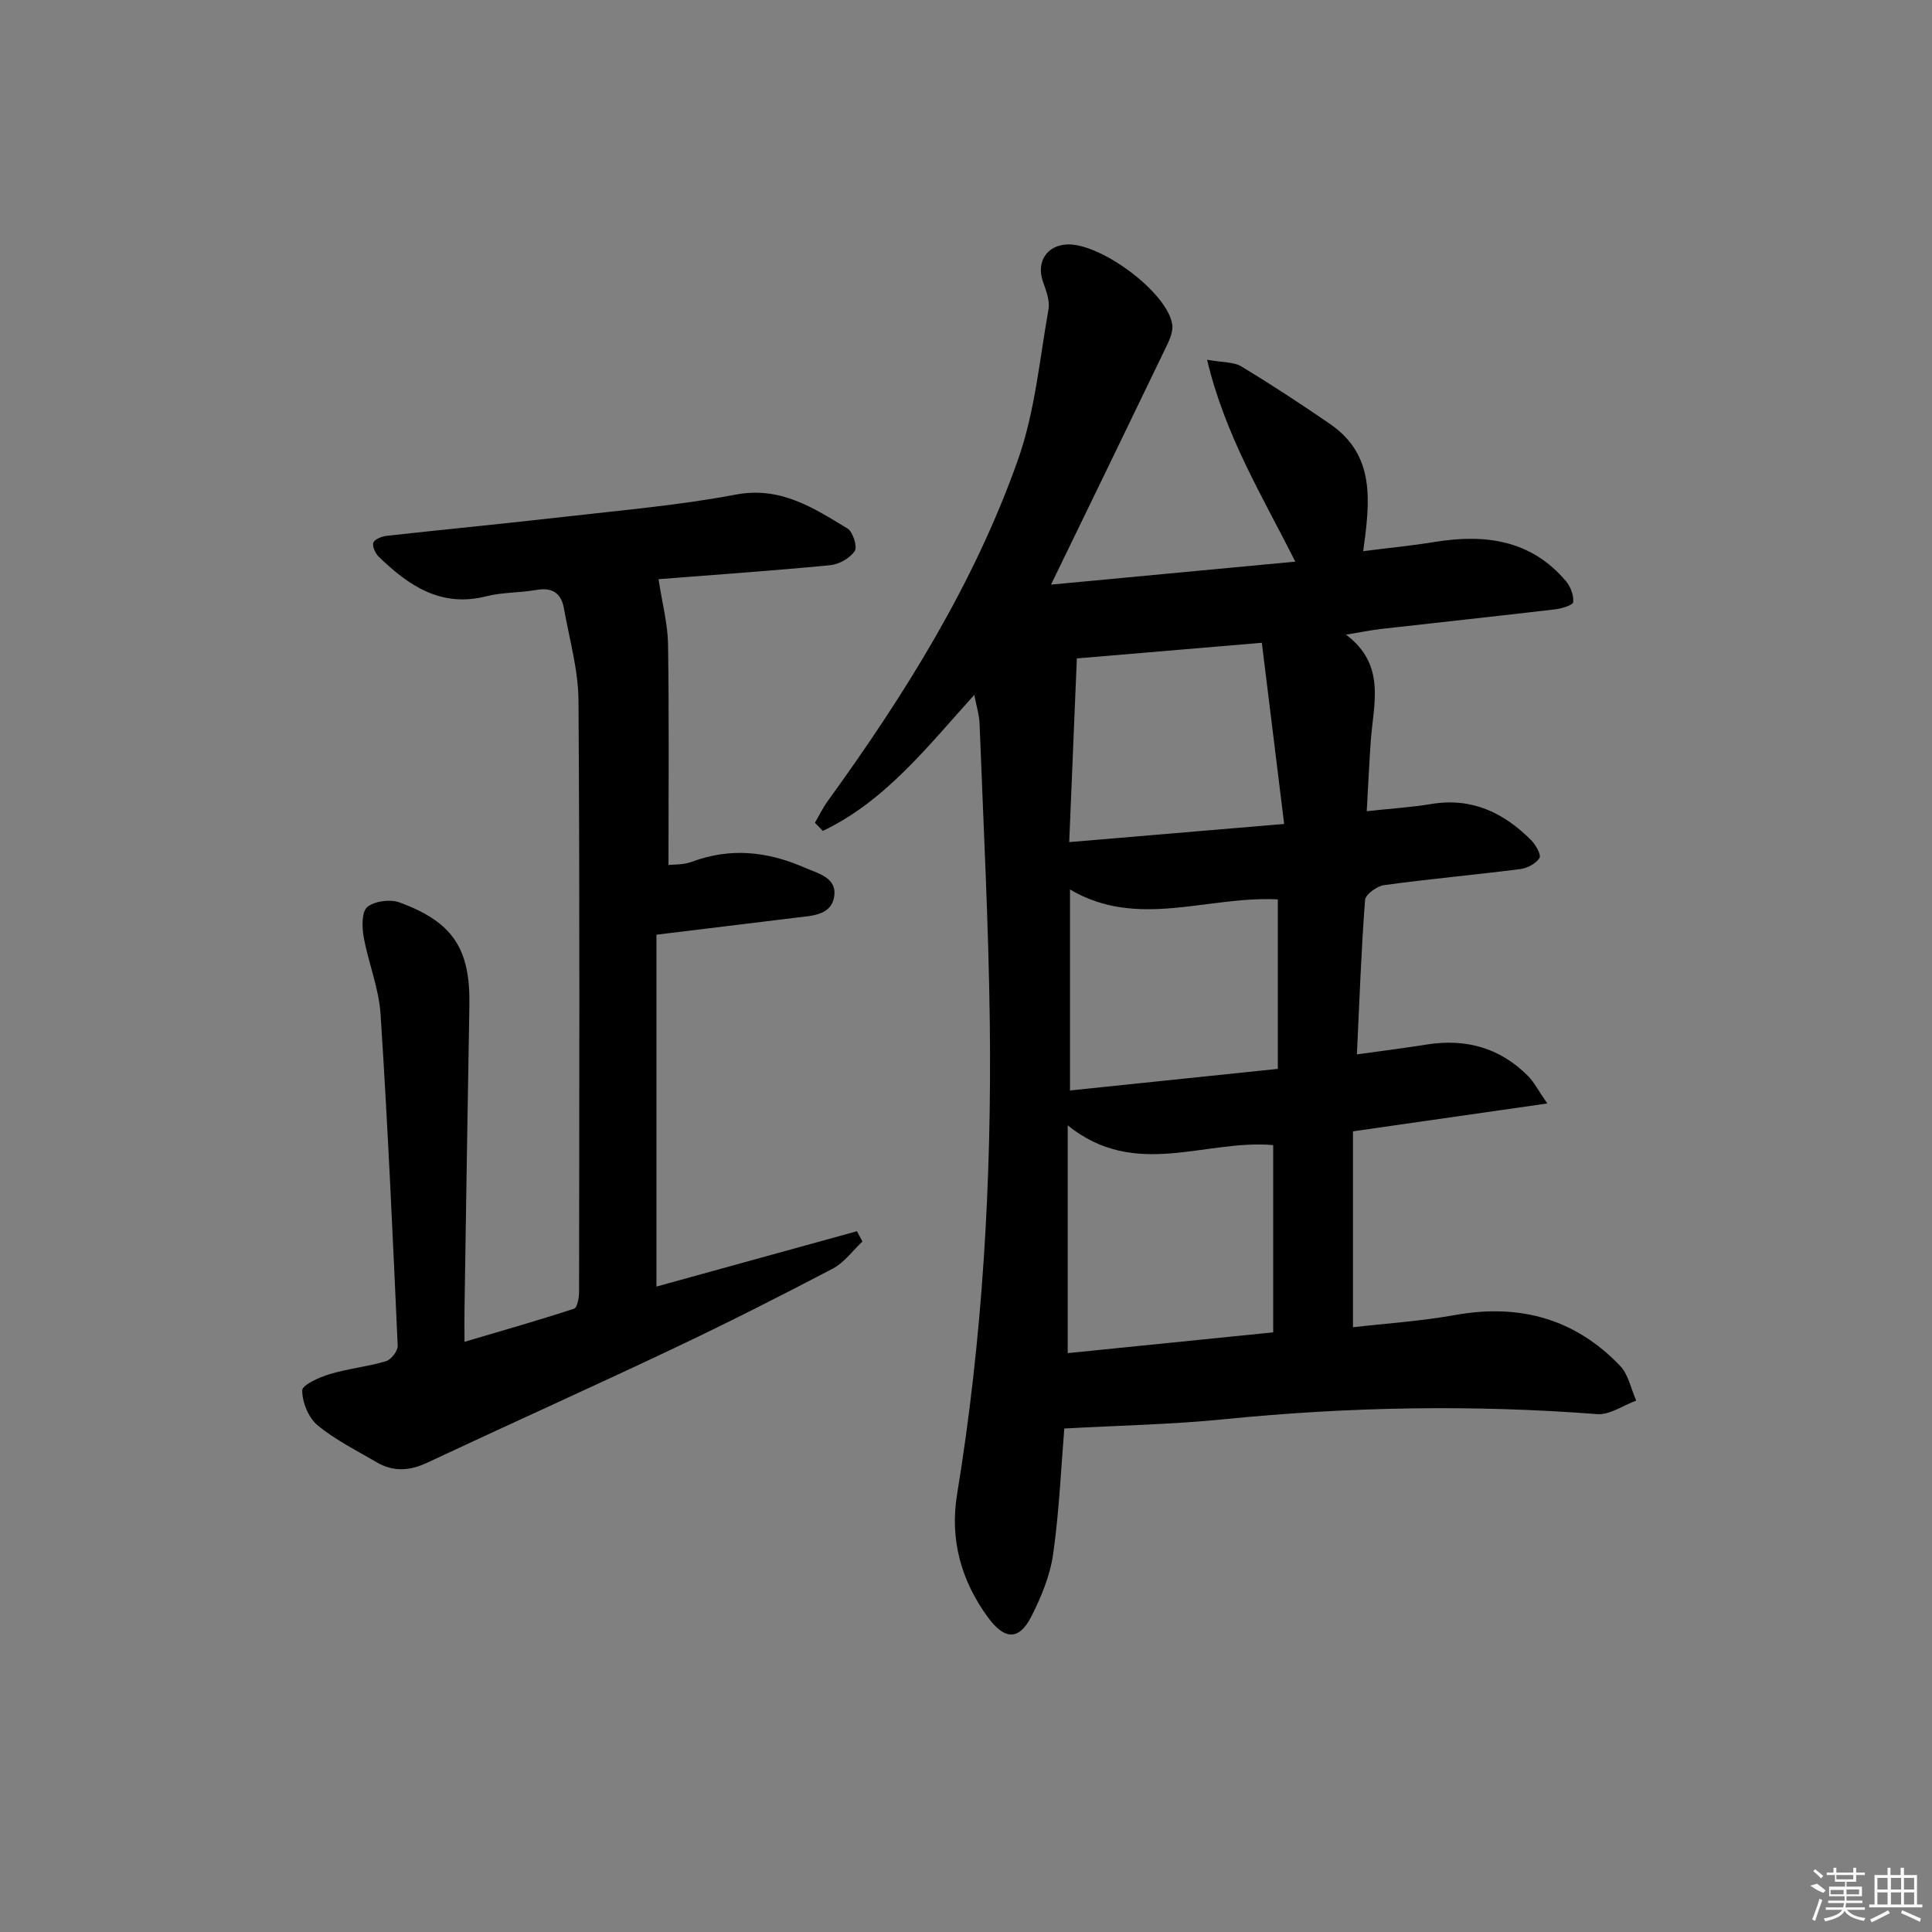 <svg enable-background="new 0 0 400 400" viewBox="0 0 400 400" xmlns="http://www.w3.org/2000/svg"><rect x="0" y="0" width="400" height="400" fill="#808080" stroke="none"/><path d="m282.24 114.11c5.03-.64 9.92-1.11 14.76-1.9 10.43-1.69 19.96-.48 27.23 8.13.95 1.13 1.62 2.93 1.48 4.33-.06.63-2.4 1.33-3.76 1.49-12.03 1.42-24.08 2.7-36.12 4.07-2.08.24-4.13.67-7.15 1.17 8.35 6.28 5.67 14.31 5.13 21.95-.33 4.6-.54 9.21-.84 14.6 4.95-.54 9.19-.8 13.37-1.49 8.34-1.39 14.96 1.77 20.64 7.46.96.96 2.16 3.06 1.75 3.72-.71 1.16-2.51 2.1-3.96 2.29-9.38 1.2-18.81 2.04-28.18 3.32-1.49.2-3.88 1.92-3.97 3.09-.79 10.4-1.16 20.84-1.69 31.96 5.34-.75 9.9-1.31 14.43-2.04 8.11-1.29 15.2.66 21.02 6.53 1.21 1.22 2.01 2.84 3.97 5.67-13.93 2-26.63 3.82-40.23 5.77v40.56c6.76-.78 14.03-1.25 21.16-2.53 13.31-2.39 24.8.74 34.15 10.53 1.73 1.81 2.25 4.77 3.33 7.19-2.7.98-5.48 3-8.09 2.8-25.76-1.99-51.45-1.52-77.15 1.05-10.94 1.1-21.97 1.3-33.17 1.93-.64 7.77-1.03 16.92-2.3 25.94-.63 4.47-2.46 8.93-4.53 12.99-2.56 5.01-5.55 4.84-8.98.16-5.59-7.63-7.91-16.19-6.39-25.45 5.29-32.27 7.16-64.78 6.78-97.41-.25-20.75-1.34-41.48-2.12-62.22-.07-1.78-.64-3.55-1.1-5.9-9.73 10.77-18.47 22.02-31.35 28.16-.55-.56-1.09-1.13-1.64-1.69.88-1.5 1.64-3.09 2.66-4.5 15.95-22.02 30.33-45.01 39.41-70.74 3.48-9.88 4.45-20.66 6.29-31.08.32-1.79-.51-3.88-1.15-5.72-1.38-3.98.68-7.39 4.82-7.68 6.92-.48 20.96 9.87 21.95 16.57.26 1.72-.85 3.77-1.68 5.5-7.68 15.96-15.43 31.89-23.42 48.35 16.69-1.57 33.31-3.13 50.58-4.76-6.88-13.66-14.52-26.09-18.27-41.8 3.26.59 5.51.43 7.08 1.38 6.25 3.77 12.36 7.78 18.38 11.92 9.48 6.52 8.25 16.1 6.87 26.33zm-18.64 161.74c0-13.35 0-26.36 0-38.77-14.23-1.23-28.51 7.19-42.54-4.08v47.15c14.26-1.44 28.41-2.87 42.54-4.3zm.96-89.64c-14.56-.76-29.02 6.22-43.03-2.05v41.61c14.57-1.51 28.71-2.98 43.03-4.47 0-12.09 0-23.34 0-35.09zm1.31-15.62c-1.61-13.08-3.1-25.14-4.62-37.51-13.91 1.18-26.38 2.23-38.3 3.24-.53 12.73-1.04 25.02-1.58 38.03 14.89-1.26 28.88-2.44 44.5-3.76z"/><path d="m136.34 119.91c.76 4.98 1.9 9.21 1.97 13.46.23 15.11.09 30.22.09 45.71 1.03-.12 3.07.01 4.83-.65 7.96-2.98 15.61-2.17 23.26 1.16 2.93 1.27 6.76 2.1 6.23 5.93-.56 4.04-4.66 4.07-7.96 4.48-9.35 1.15-18.7 2.28-28.85 3.52v72.85c13.61-3.76 27.56-7.61 41.51-11.46.38.71.76 1.42 1.14 2.13-2.03 1.9-3.77 4.37-6.14 5.61-10.87 5.7-21.83 11.25-32.93 16.51-16.97 8.04-34.1 15.73-51.1 23.7-3.64 1.71-7.02 1.88-10.44-.13-4.15-2.44-8.54-4.61-12.21-7.65-1.87-1.55-3.17-4.75-3.17-7.2 0-1.16 3.53-2.73 5.69-3.38 3.8-1.15 7.83-1.54 11.64-2.67 1.07-.32 2.49-2.13 2.44-3.2-1.03-22.91-2.06-45.81-3.55-68.69-.35-5.36-2.53-10.58-3.49-15.94-.37-2.05-.44-5.21.74-6.2 1.5-1.26 4.74-1.67 6.68-.96 11.13 4.07 14.67 9.68 14.46 21.37-.38 20.97-.68 41.94-1.01 62.91-.03 1.81 0 3.63 0 6.69 8.02-2.37 15.4-4.48 22.69-6.86.66-.22 1.03-2.26 1.03-3.45.04-40.82.16-81.63-.12-122.45-.04-6.38-1.89-12.76-3.02-19.12-.55-3.1-2.4-4.37-5.68-3.79-3.43.61-7.02.46-10.37 1.31-9.37 2.38-16.05-2.16-22.24-8.14-.73-.7-1.44-2.19-1.16-2.96.27-.73 1.79-1.31 2.82-1.42 12.38-1.37 24.78-2.56 37.15-3.98 11.71-1.34 23.5-2.36 35.06-4.55 9.29-1.75 16.08 2.75 23.13 7.02 1.13.68 2.1 3.78 1.5 4.67-.99 1.48-3.24 2.75-5.07 2.93-12.07 1.16-24.17 2-35.55 2.89z"/><g fill="#fafafa"><path d="m374.8 390.4 1.4-.4c.7.5 1.3 1 1.8 1.4l-.5.5c-1.5-.6-2.1-1.1-2.7-1.5zm1 7.3-.6-.3c.5-1.4 1.1-2.8 1.5-4.3.2.1.4.2.6.3-.5 1.3-1 2.8-1.5 4.3zm-.4-10.3.4-.4c.4.3 1 .8 1.7 1.4l-.5.5c-.4-.5-1-1-1.6-1.5zm2.5.3h1.7v-1h.6v1h3.5v-1h.6v1h1.8v.5h-1.8v1.4h-2v1h3.2v2h-3.2v.9h3.3v.5h-3.4c0 .3-.1.6-.1.9h4v.5h-3.7c.7.9 1.9 1.5 3.8 1.7-.1.2-.2.4-.3.6-2.1-.4-3.5-1.1-4-2.1-.4 1-1.8 1.7-4 2.2-.1-.2-.2-.4-.3-.6 2.1-.4 3.4-1 3.8-1.8h-3.4v-.5h3.6c.1-.3.1-.6.2-.9h-3.3v-.5h3.4c0-.3 0-.6 0-.9h-3.2v-2h3.3v-1h-2.1v-1.4h-1.7v-.5zm1.1 3.5v1h2.7c0-.3 0-.4 0-.4 0-.1 0-.2 0-.2 0-.1 0-.2 0-.3h-2.7zm1.2-3v.9h3.5v-.9zm4.7 3h-2.6v.6.4h2.6z"/><path d="m393.6 386.7h.6v1.5h2.7v6.1h1.1v.6h-11v-.6h1.1v-6.1h2.7v-1.5h.6v1.5h2.1v-1.5zm-2.7 8.8.4.6c-1.2.6-2.5 1.3-3.8 1.9-.1-.2-.2-.4-.3-.6 1.2-.6 2.5-1.2 3.7-1.9zm-2.2-6.7v2.4h2.1v-2.4zm0 3v2.5h2.1v-2.5zm2.8-3v2.4h2.1v-2.4zm0 3v2.5h2.1v-2.5zm6 6.1c-1.4-.7-2.7-1.3-3.9-1.8l.2-.6c1.5.6 2.7 1.2 3.9 1.7zm-1.2-9.1h-2.1v2.4h2.1zm-2.1 3v2.5h2.1v-2.5z"/></g></svg>